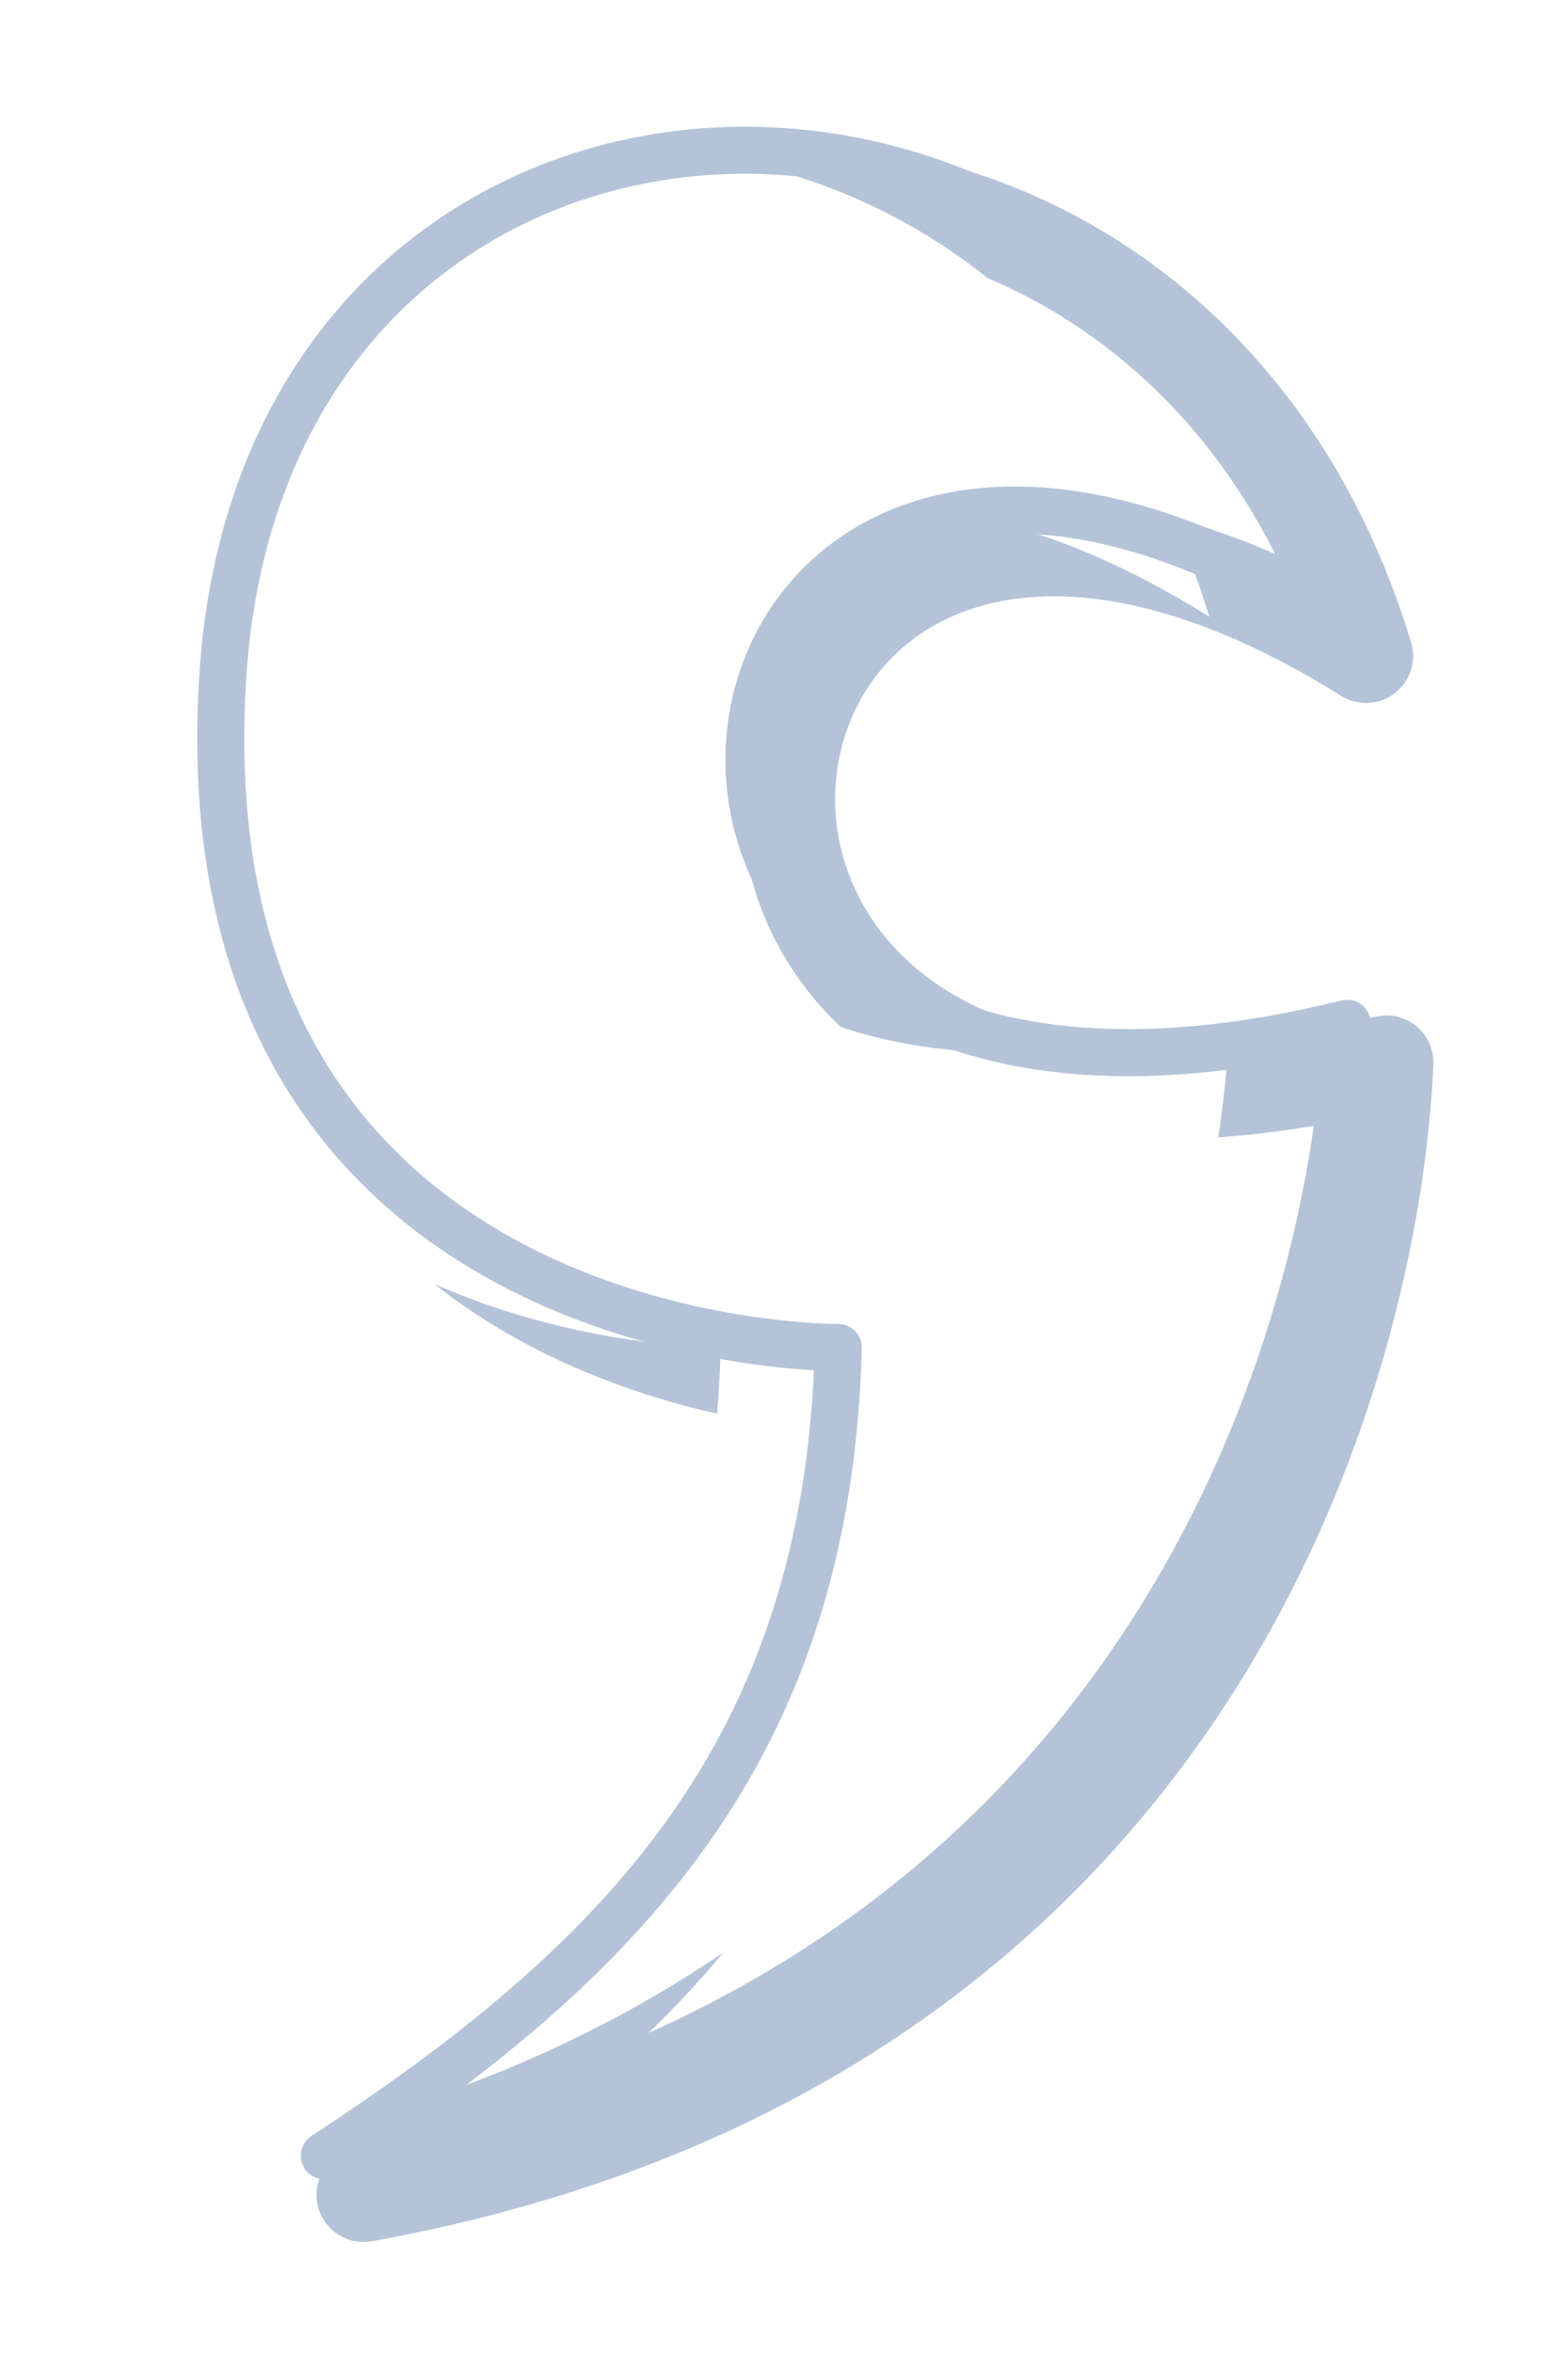 <svg xmlns="http://www.w3.org/2000/svg" viewBox="-3 -3 200 300">
  <g transform="translate(25 -25)">
    <filter id="b" width="200%" height="200%" x="-50%" y="-50%">
      <feComponentTransfer in="SourceAlpha">
        <feFuncA tableValues="2 0" type="table"/>
      </feComponentTransfer>
      <feGaussianBlur stdDeviation="16"/>
      <feOffset dx="-15" result="offsetblur"/>
      <feFlood flood-color="#B3C0D1" result="color"/>
      <feComposite in2="offsetblur" operator="in"/>
      <feComposite in2="SourceGraphic" operator="in"/>
      <feMerge>
        <feMergeNode in="SourceGraphic"/>
        <feMergeNode/>
      </feMerge>
    </filter>
    <filter id="a" width="200%" height="200%" x="-50%" y="-50%">
      <feComponentTransfer in="SourceGraphic">
        <feFuncA tableValues="0 0.5" type="table"/>
      </feComponentTransfer>
      <feGaussianBlur stdDeviation="6"/>
      <feOffset dx="5" dy="5" result="offsetblur"/>
      <feFlood flood-color="#000" result="color"/>
      <feComposite in2="offsetblur" operator="in"/>
    </filter>
    <path fill="#fff" stroke="#b5c3d8" stroke-linejoin="round" stroke-width=".75em" d="M.386 108.652c5.162-85.95 115.743-91.108 140.853-8.021-89.04-55.682-108.066 79.378 2.596 51.83-1.661 38.184-24.213 125.185-130.468 144.385 37.696-24.678 64.231-51.38 65.558-103.044 0 0-83.702.8-78.54-85.15z" filter="url(#a)" style="box-shadow:inset 0 0 1em #c4d0e0"/>
    <path fill="#fff" d="M.386 108.652c5.162-85.95 115.743-91.108 140.853-8.021-89.04-55.682-108.066 79.378 2.596 51.83-1.661 38.184-24.213 125.185-130.468 144.385 37.696-24.678 64.231-51.38 65.558-103.044 0 0-83.702.8-78.54-85.15z" filter="url(#b)"/>
    <path fill="Transparent" stroke="#b5c3d8" stroke-linejoin="round" stroke-width=".375em" d="M.386 108.652c5.162-85.95 115.743-91.108 140.853-8.021-89.04-55.682-108.066 79.378 2.596 51.83-1.661 38.184-24.213 125.185-130.468 144.385 37.696-24.678 64.231-51.38 65.558-103.044 0 0-83.702.8-78.54-85.15z" style="box-shadow:inset 0 0 1em #c4d0e0"/>
  </g>
</svg>